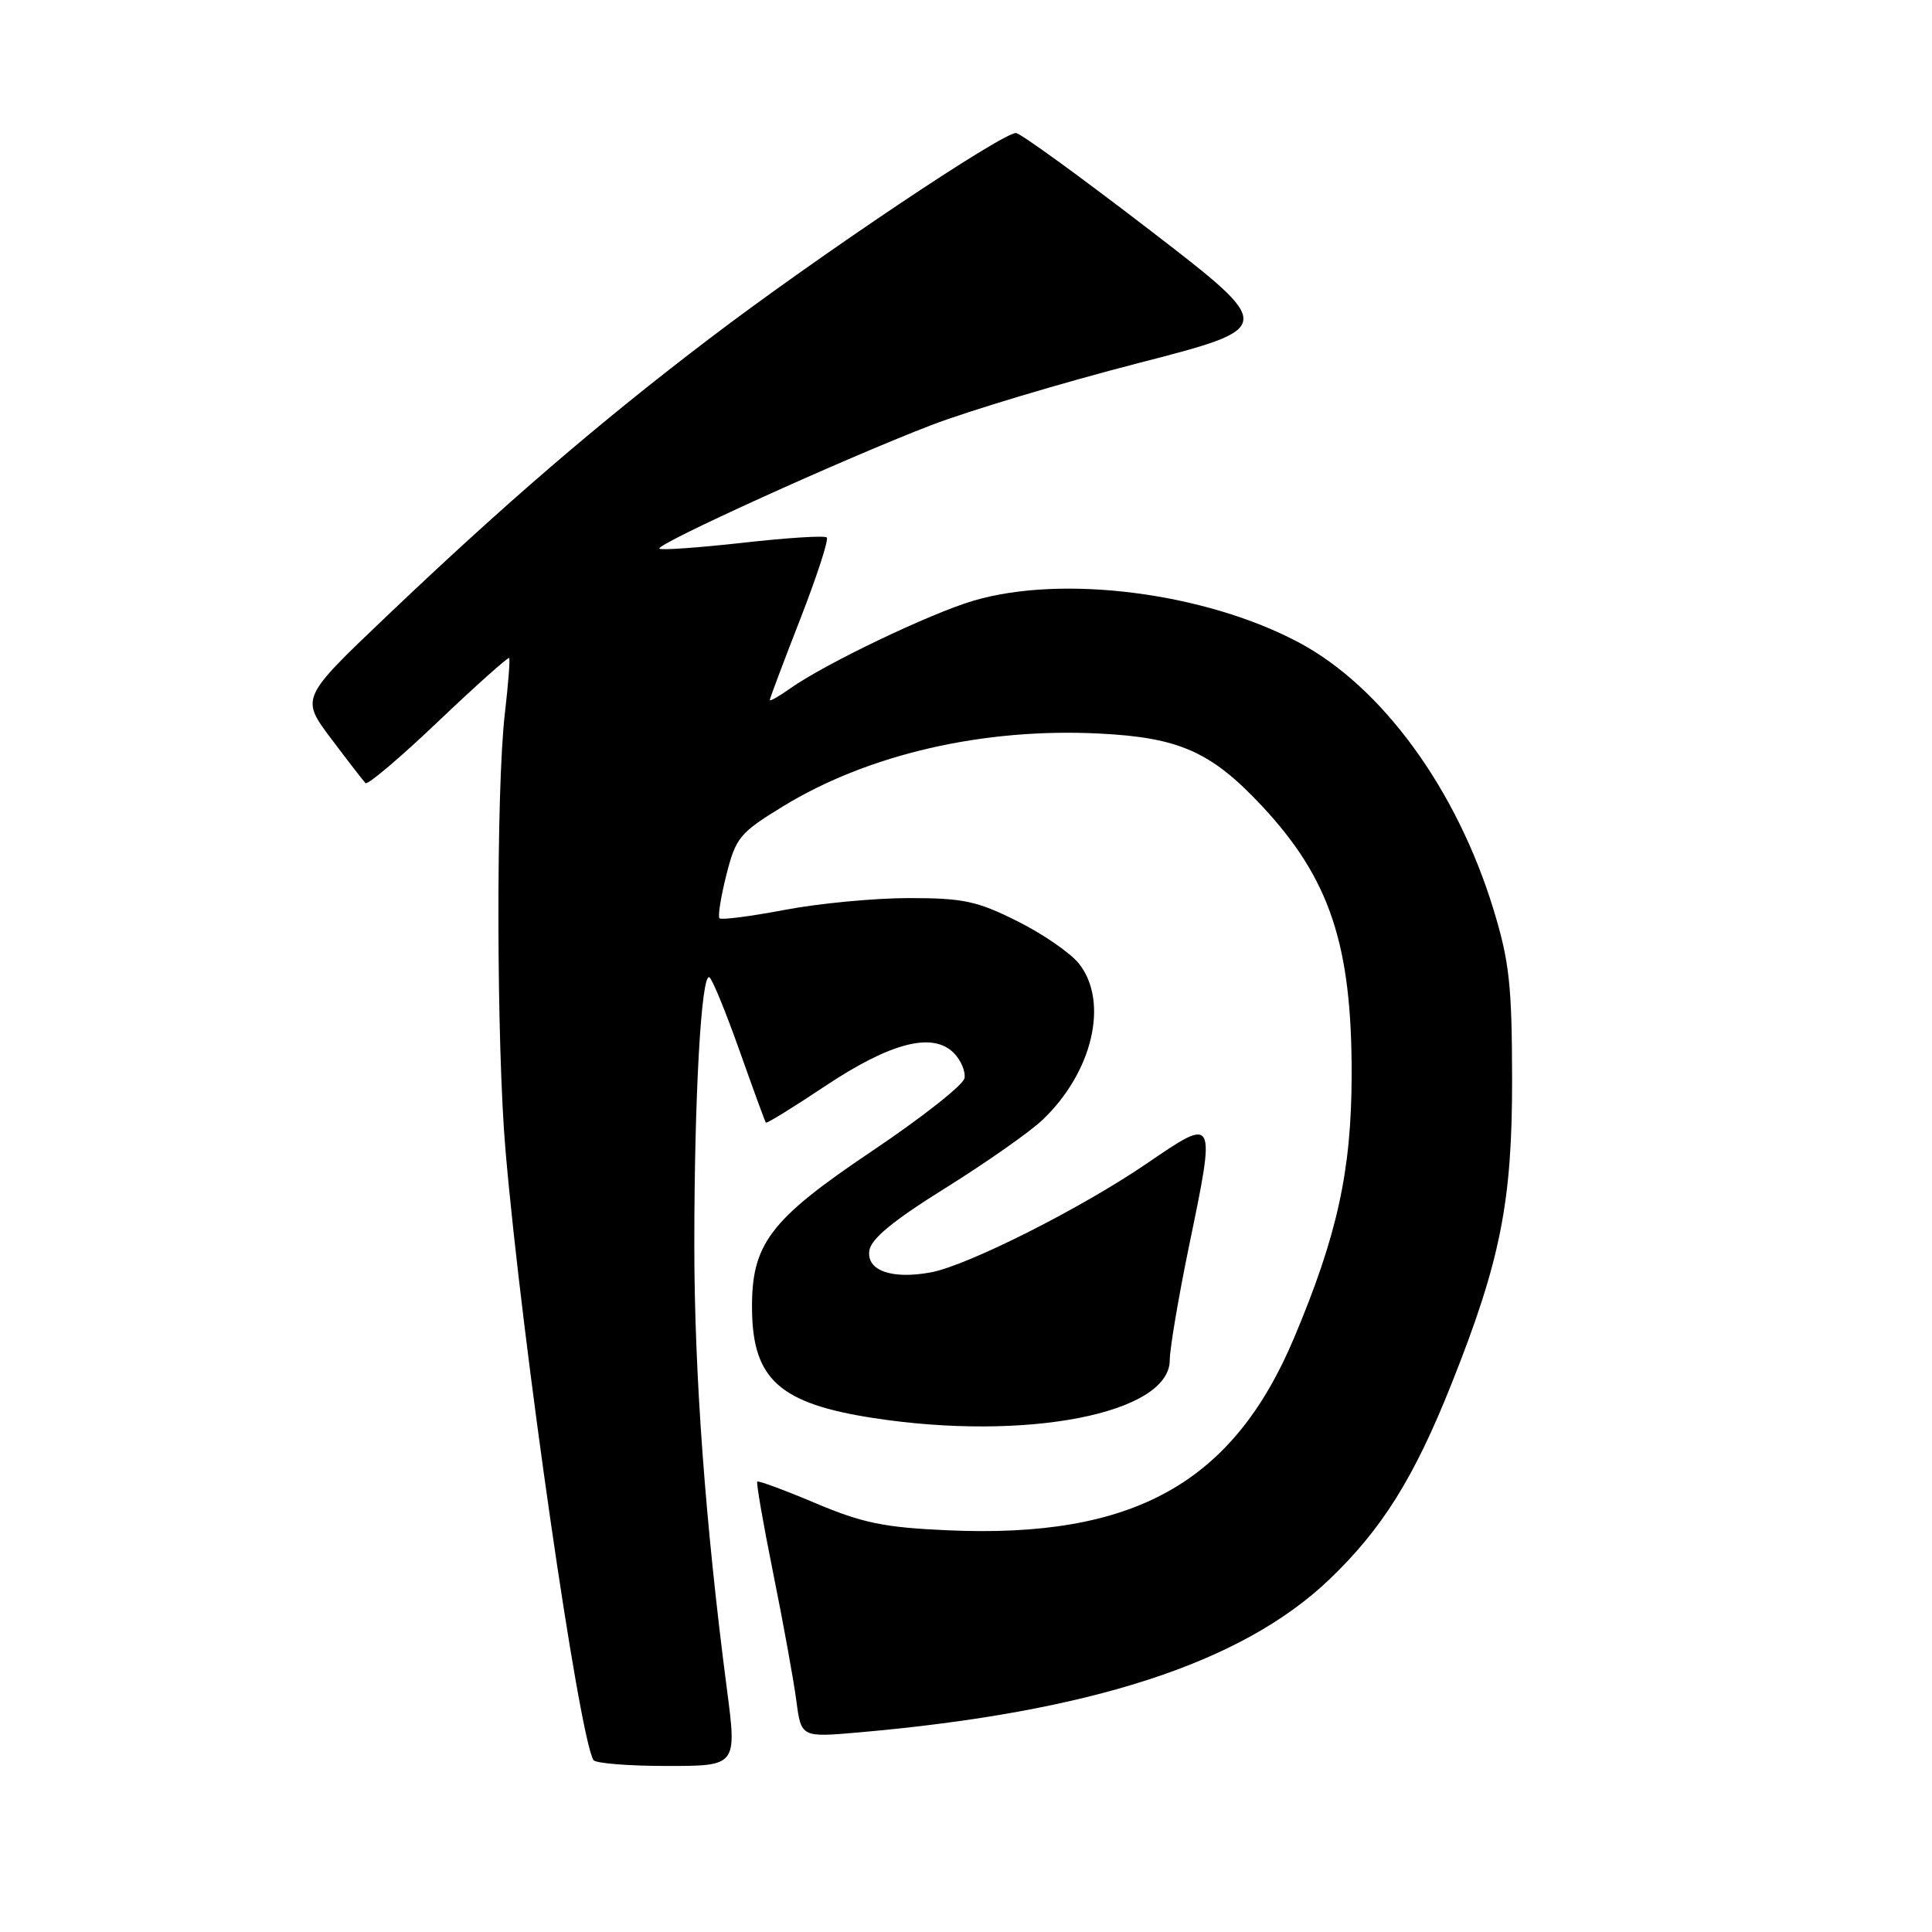 <?xml version="1.0" encoding="UTF-8" standalone="no"?>
<!DOCTYPE svg PUBLIC "-//W3C//DTD SVG 1.1//EN" "http://www.w3.org/Graphics/SVG/1.1/DTD/svg11.dtd" >
<svg xmlns="http://www.w3.org/2000/svg" xmlns:xlink="http://www.w3.org/1999/xlink" version="1.1" viewBox="0 0 256 256">
 <g >
 <path fill="currentColor"
d=" M 96.31 223.75 C 93.46 201.86 92.00 181.96 92.00 164.99 C 92.00 145.28 92.93 128.84 94.00 129.50 C 94.39 129.74 96.18 134.11 97.99 139.22 C 99.80 144.32 101.37 148.62 101.48 148.76 C 101.59 148.90 105.13 146.72 109.34 143.91 C 118.01 138.14 123.56 136.71 126.37 139.51 C 127.32 140.46 127.96 141.98 127.80 142.87 C 127.63 143.77 122.13 148.10 115.58 152.50 C 101.91 161.68 99.52 164.87 99.65 173.69 C 99.78 182.80 103.39 185.99 115.69 187.89 C 135.98 191.02 155.00 187.31 155.00 180.22 C 155.00 178.71 156.15 171.92 157.55 165.12 C 161.12 147.89 161.13 147.90 152.00 154.14 C 143.35 160.06 128.27 167.67 123.37 168.59 C 118.19 169.56 114.81 168.37 115.19 165.72 C 115.41 164.15 118.34 161.74 125.29 157.41 C 130.67 154.05 136.45 150.00 138.13 148.40 C 144.78 142.08 146.97 132.77 142.98 127.70 C 141.87 126.29 138.20 123.76 134.82 122.07 C 129.46 119.39 127.64 119.00 120.45 119.00 C 115.92 119.00 108.52 119.70 104.00 120.56 C 99.48 121.42 95.59 121.92 95.34 121.68 C 95.10 121.44 95.51 118.85 96.25 115.92 C 97.51 110.96 98.01 110.36 103.76 106.84 C 115.06 99.93 130.32 96.42 145.68 97.20 C 156.26 97.73 160.50 99.62 167.19 106.77 C 176.22 116.43 179.14 125.18 179.10 142.50 C 179.07 155.15 177.20 163.67 171.48 177.26 C 163.35 196.57 150.18 203.88 125.50 202.77 C 117.16 202.40 114.27 201.80 108.06 199.18 C 103.97 197.45 100.50 196.17 100.34 196.32 C 100.19 196.48 101.14 201.98 102.47 208.55 C 103.80 215.12 105.17 222.69 105.52 225.36 C 106.16 230.22 106.16 230.22 113.83 229.55 C 144.53 226.86 164.52 220.37 176.11 209.32 C 183.12 202.62 187.38 195.82 192.34 183.35 C 198.83 167.05 200.38 159.23 200.36 143.00 C 200.34 130.50 200.00 127.40 197.89 120.49 C 193.02 104.57 183.14 91.02 172.12 85.14 C 159.67 78.51 140.79 76.09 128.94 79.61 C 123.18 81.32 109.34 87.95 104.75 91.19 C 103.24 92.26 102.00 92.97 102.00 92.76 C 102.00 92.56 103.81 87.74 106.03 82.05 C 108.24 76.37 109.83 71.50 109.55 71.22 C 109.28 70.94 104.27 71.26 98.42 71.92 C 92.57 72.57 87.59 72.93 87.37 72.70 C 86.81 72.14 111.99 60.71 123.41 56.33 C 128.41 54.41 140.74 50.72 150.81 48.12 C 169.12 43.40 169.12 43.40 152.46 30.57 C 143.29 23.52 135.27 17.69 134.64 17.63 C 132.95 17.47 108.32 33.97 94.00 44.87 C 79.34 56.02 66.85 66.77 51.17 81.71 C 39.84 92.50 39.84 92.50 43.88 97.88 C 46.10 100.83 48.15 103.48 48.43 103.77 C 48.71 104.05 53.06 100.37 58.08 95.58 C 63.11 90.80 67.33 87.03 67.47 87.19 C 67.60 87.36 67.35 90.65 66.90 94.50 C 65.72 104.57 65.77 138.48 66.99 152.51 C 69.18 177.98 76.71 230.10 78.64 233.22 C 78.90 233.65 83.29 234.00 88.38 234.00 C 97.65 234.00 97.65 234.00 96.31 223.75 Z "/>
</g>
</svg>